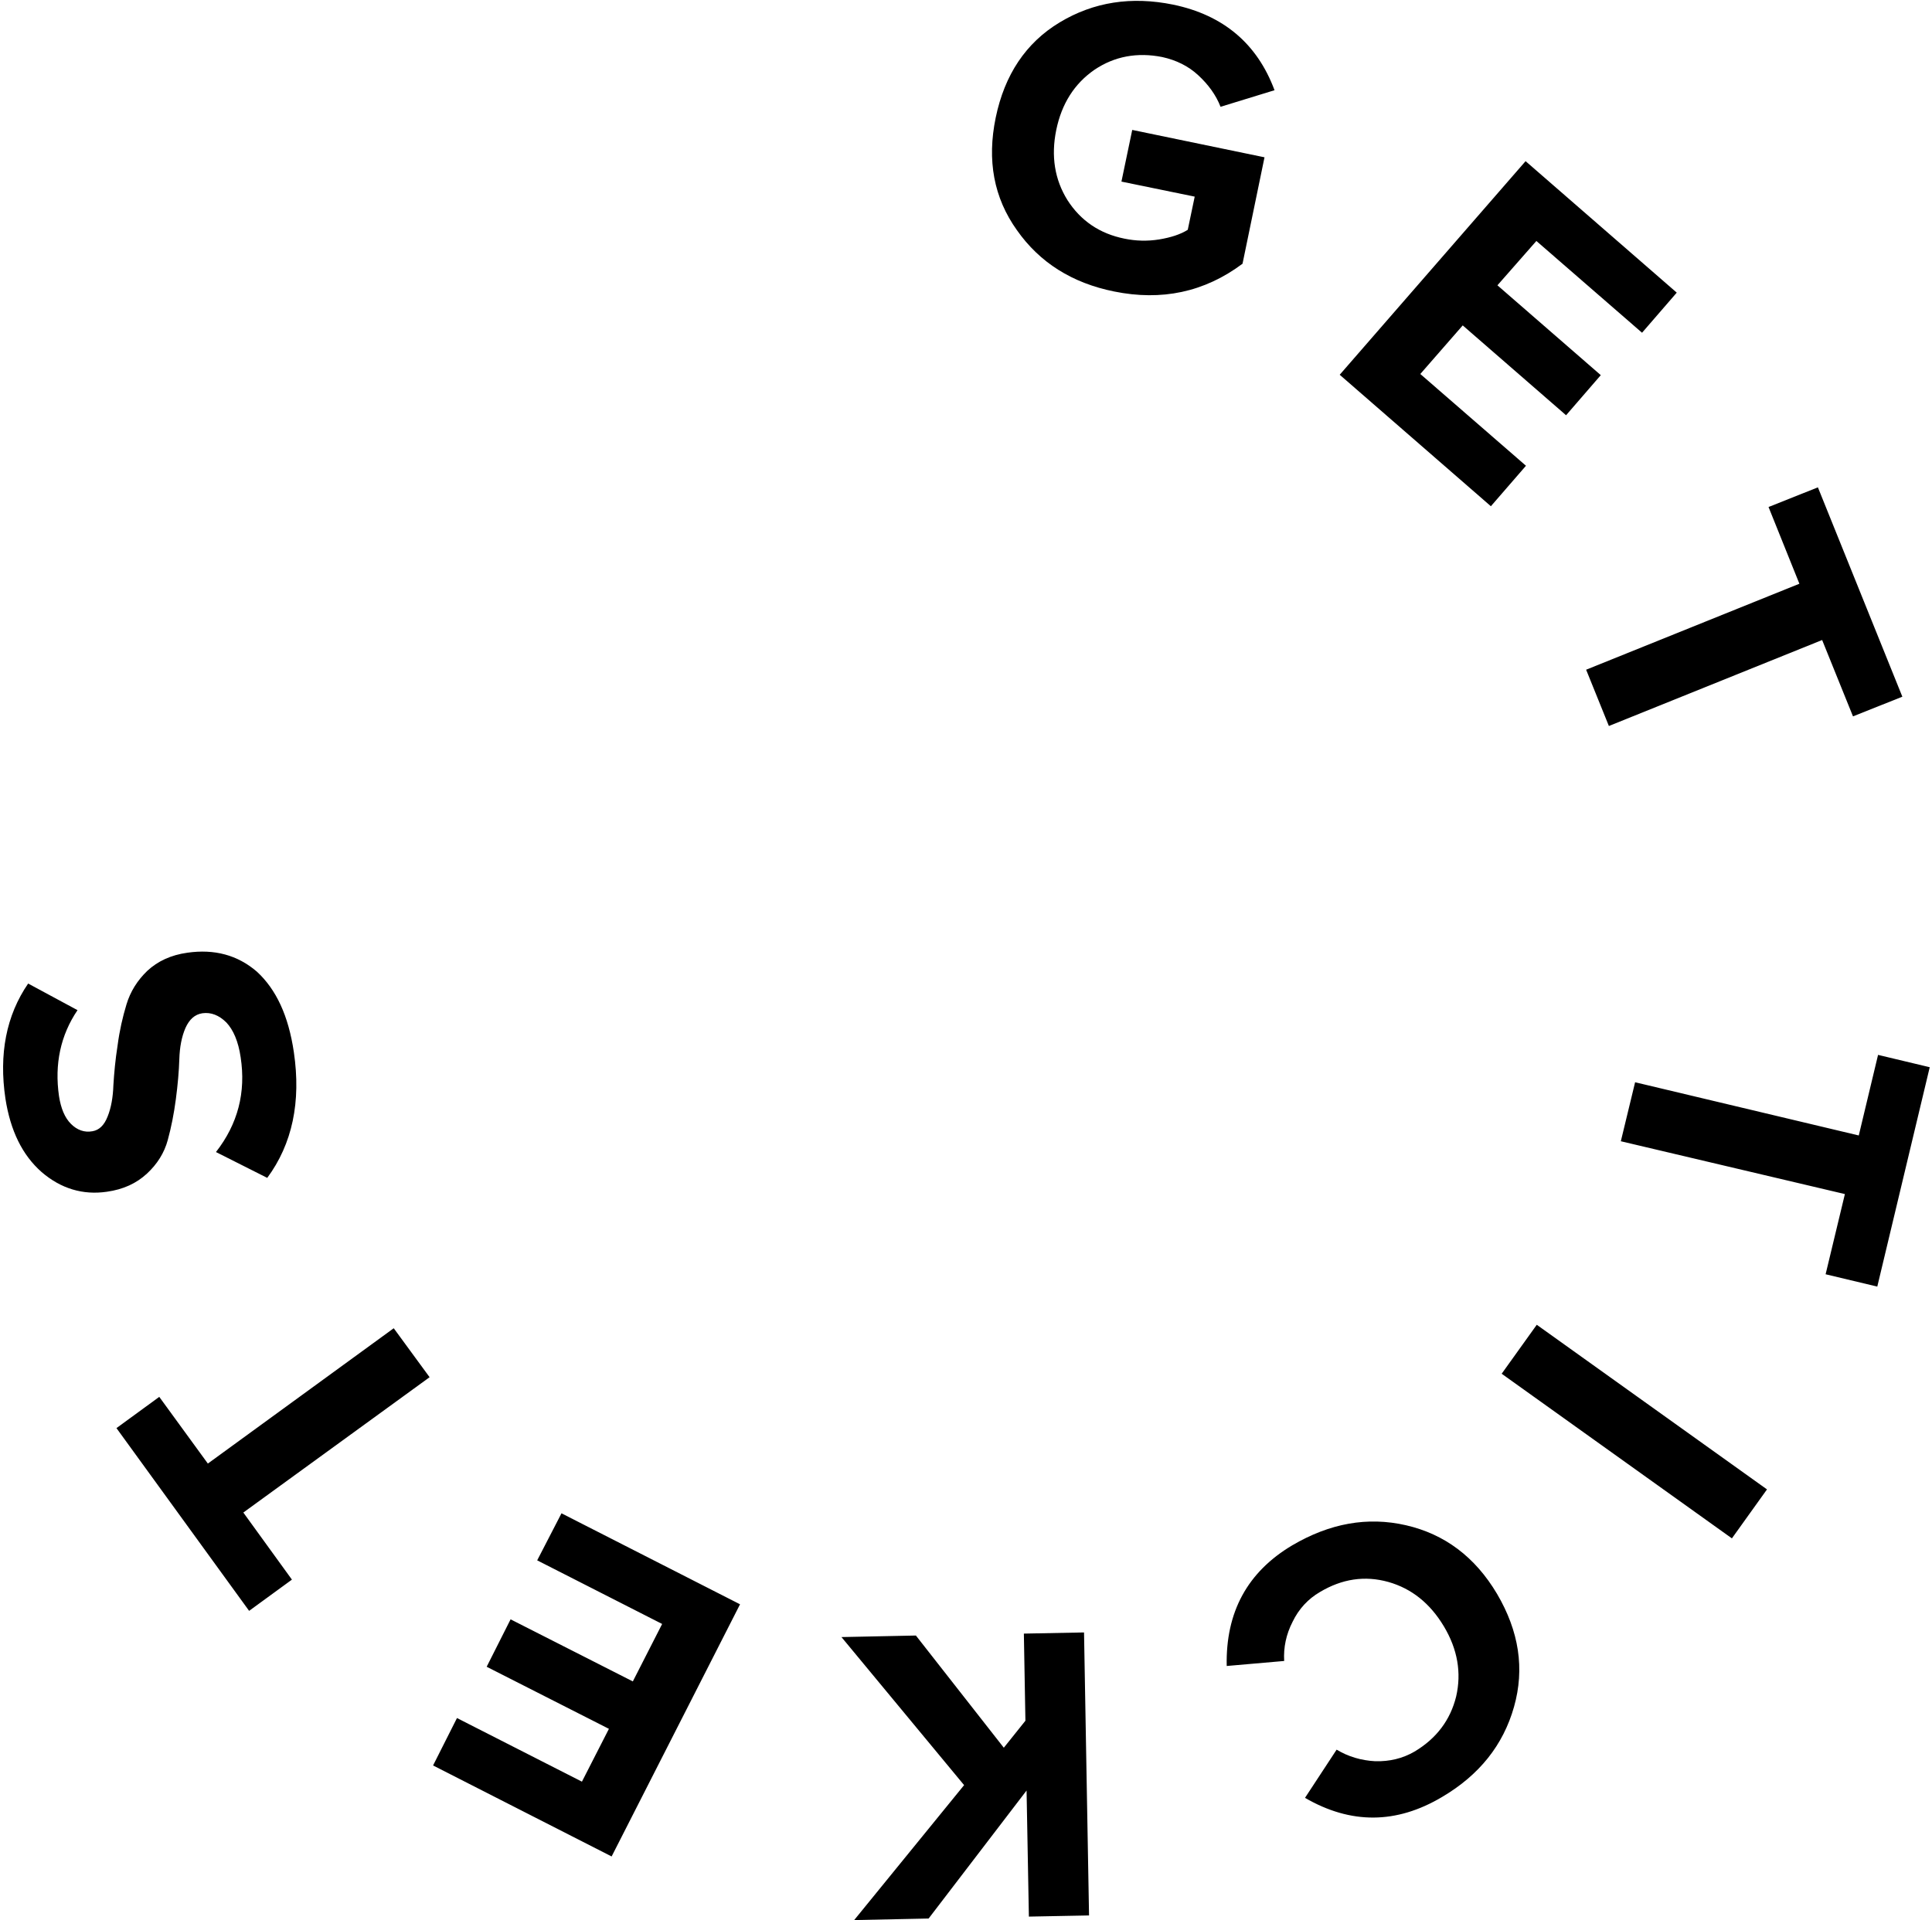 <?xml version="1.0" encoding="UTF-8"?>
<svg width="503px" height="500px" viewBox="0 0 503 500" version="1.1" xmlns="http://www.w3.org/2000/svg" xmlns:xlink="http://www.w3.org/1999/xlink">
    <!-- Generator: Sketch 43.1 (39012) - http://www.bohemiancoding.com/sketch -->
    <title>uE058-get-tickets</title>
    <desc>Created with Sketch.</desc>
    <defs></defs>
    <g id="Page-1" stroke="none" stroke-width="1" fill="none" fill-rule="evenodd">
        <path d="M290.06,75.904 C279.116,73.695 270.683,68.373 264.759,59.94 C258.735,51.506 256.928,41.767 259.237,30.622 C261.546,19.478 267.068,11.145 275.904,5.823 C284.739,0.502 294.578,-1.004 305.422,1.205 C318.474,3.916 327.309,11.345 331.827,23.494 L317.771,27.811 C316.566,24.699 314.558,21.988 311.948,19.578 C309.337,17.169 306.225,15.663 302.61,14.859 C296.084,13.554 290.161,14.659 284.94,18.173 C279.719,21.787 276.406,27.008 275,33.835 C273.594,40.663 274.598,46.787 277.912,52.108 C281.325,57.43 286.245,60.843 292.771,62.149 C295.683,62.751 298.695,62.851 301.807,62.349 C304.819,61.847 307.329,61.044 309.237,59.839 L311.044,51.205 L291.968,47.289 L294.779,33.835 L329.217,40.964 L323.494,68.675 C313.554,76.104 302.41,78.414 290.06,75.904 Z M388.153,131.827 L348.795,97.59 L397.189,41.968 L436.546,76.205 L427.51,86.647 L400,62.751 L389.859,74.297 L416.767,97.691 L407.731,108.133 L380.823,84.739 L369.779,97.39 L397.289,121.285 L388.153,131.827 Z M418.876,189.056 L412.952,174.398 L468.474,152.008 L460.442,132.028 L473.293,126.908 L495.281,181.426 L482.43,186.546 L474.398,166.667 L418.876,189.056 Z M421.988,297.189 L425.703,281.827 L483.936,295.683 L488.956,274.699 L502.41,277.912 L488.755,335.04 L475.301,331.827 L480.321,310.944 L421.988,297.189 Z M390.964,357.731 L400.1,344.98 L460.04,387.851 L450.904,400.602 L390.964,357.731 Z M336.446,402.41 C346.185,396.687 356.024,394.88 366.064,397.189 C376.104,399.498 384.036,405.422 389.759,415.06 C395.482,424.799 396.988,434.538 394.177,444.478 C391.365,454.418 385.141,462.249 375.402,467.972 C363.554,475 351.707,475.1 339.759,468.173 L347.992,455.622 C351.004,457.43 354.317,458.434 358.032,458.635 C361.747,458.735 365.161,457.932 368.273,456.124 C373.996,452.711 377.61,447.892 379.116,441.767 C380.522,435.643 379.518,429.518 375.904,423.494 C372.289,417.47 367.47,413.655 361.446,411.948 C355.321,410.241 349.398,411.145 343.675,414.558 C340.562,416.365 338.153,418.976 336.546,422.289 C334.839,425.602 334.137,429.016 334.337,432.53 L319.378,433.835 C319.076,419.779 324.799,409.337 336.446,402.41 Z M219.076,426.305 L238.454,425.904 L261.345,455.12 L266.968,448.092 L266.566,425.402 L282.229,425.1 L283.534,498.795 L267.871,499.096 L267.269,466.265 L241.767,499.598 L222.39,500 L251.004,464.859 L219.076,426.305 Z M146.185,394.076 L192.671,417.771 L159.237,483.434 L112.751,459.739 L118.976,447.39 L151.506,463.956 L158.534,450.201 L126.707,434.036 L132.932,421.687 L164.759,437.851 L172.39,422.892 L139.859,406.325 L146.185,394.076 Z M102.51,345.884 L111.847,358.635 L63.353,393.876 L76.004,411.345 L64.859,419.478 L30.321,371.888 L41.466,363.755 L54.116,381.124 L102.51,345.884 Z M76.506,273.996 C78.414,286.948 76.104,297.892 69.578,306.727 L56.225,300 C61.948,292.671 64.056,284.438 62.651,275.301 C62.048,271.185 60.743,268.173 58.936,266.265 C57.028,264.357 54.92,263.554 52.711,263.855 C50.703,264.157 49.297,265.462 48.293,267.671 C47.289,269.98 46.787,272.691 46.687,275.803 C46.586,279.016 46.285,282.43 45.783,286.245 C45.281,290.06 44.578,293.574 43.675,296.888 C42.771,300.201 40.964,303.112 38.253,305.622 C35.542,308.133 32.129,309.739 27.811,310.341 C21.586,311.245 15.863,309.538 10.843,305.221 C5.823,300.803 2.711,294.478 1.406,286.044 C-0.301,274.498 1.606,264.458 7.329,256.124 L20.181,263.052 C15.763,269.578 14.157,277.108 15.361,285.442 C15.863,288.655 16.867,291.064 18.474,292.671 C20.08,294.277 21.988,294.98 24.096,294.578 C25.803,294.277 27.108,293.072 28.012,290.763 C28.916,288.554 29.418,285.743 29.518,282.631 C29.719,279.418 30.02,276.004 30.622,272.189 C31.124,268.373 31.928,264.859 32.932,261.546 C33.936,258.233 35.743,255.321 38.353,252.811 C41.064,250.301 44.478,248.695 48.795,248.092 C55.823,247.088 61.847,248.695 66.867,253.012 C71.888,257.631 75.1,264.458 76.506,273.996 Z" id="uE058-get-tickets" fill="#000000" fill-rule="nonzero"></path>
    </g>
</svg>
